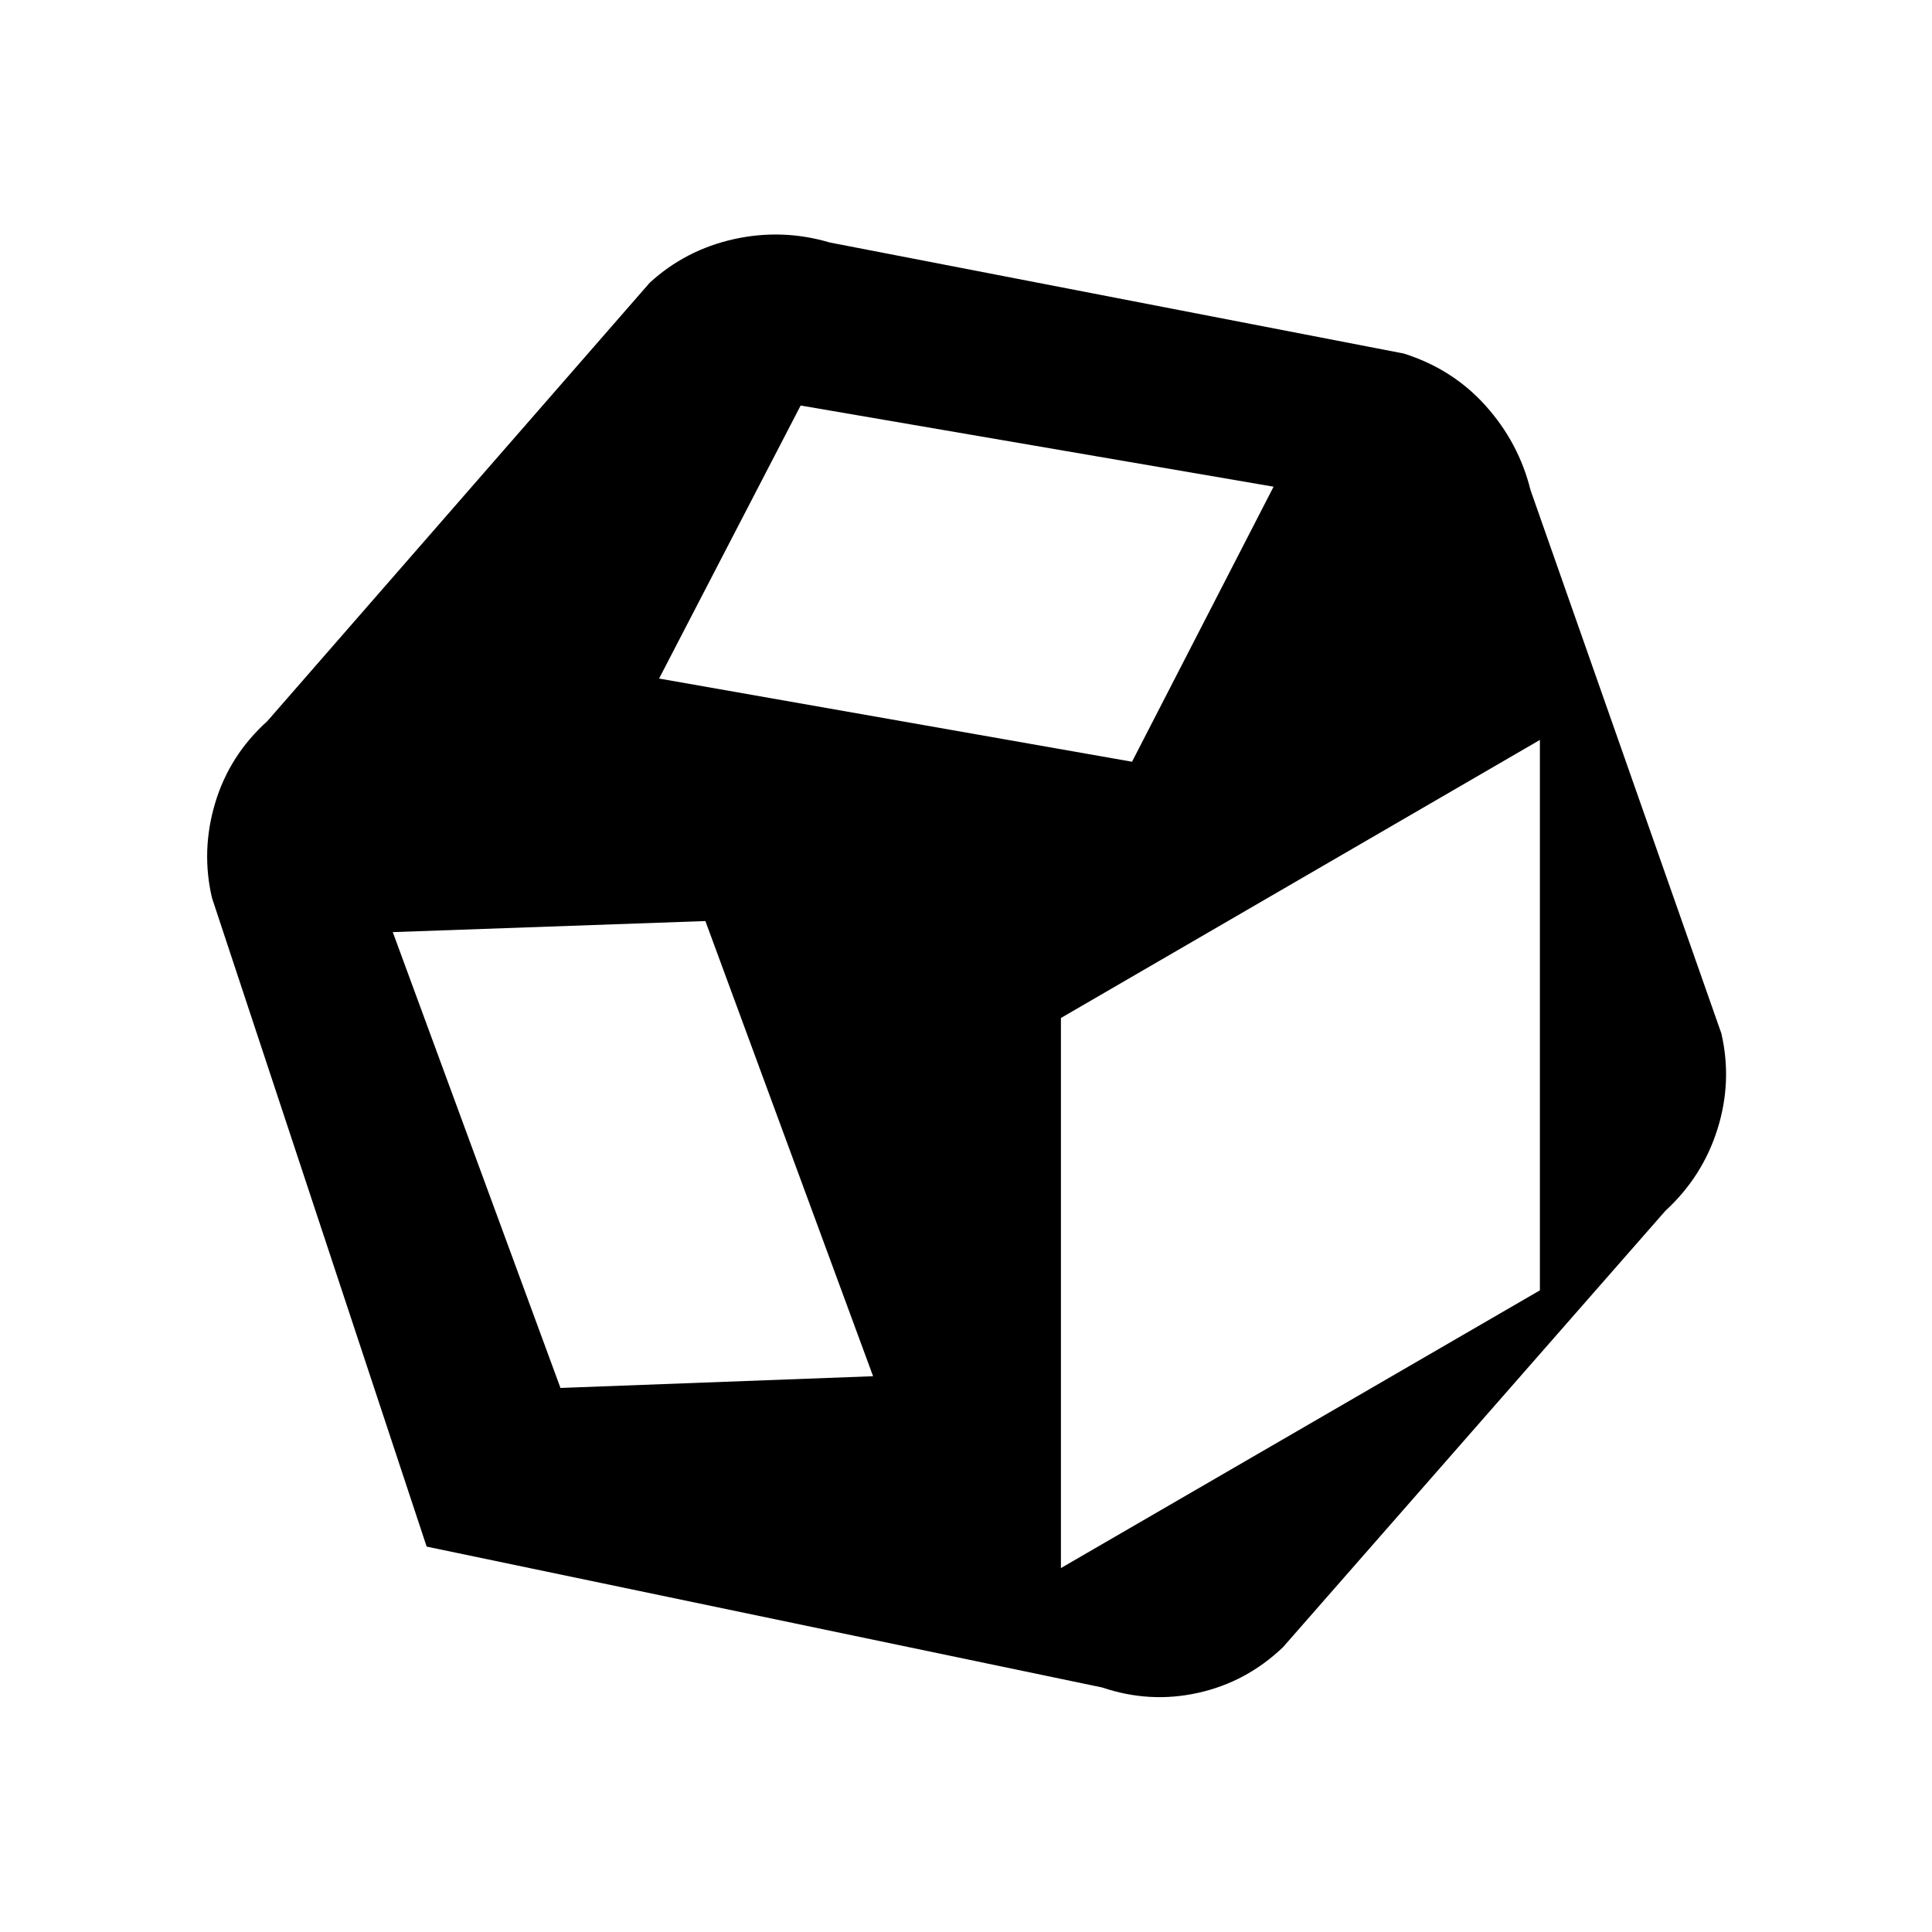 <svg xmlns="http://www.w3.org/2000/svg" height="40" viewBox="0 96 960 960" width="40"><path d="m278.498 785.666 155.336-5.831-83.332-226.168-155.336 5.498 83.332 226.501Zm248.668 89.501 238.001-138V463.666L527.166 601.833v273.334ZM327.498 433.166l235.001 41.335 70.336-136.667-235-40.335-70.337 135.667Zm-115.5 431.333L105.333 542.164q-5.5-23.499 1.584-47.166 7.083-23.667 25.916-40.666l190.002-217.833q17.834-16.333 41.833-21.667 24-5.333 47.667 1.667l285.167 55.169q24.333 7.666 40.75 26 16.416 18.333 22.249 41.833l94.832 270.001q5.5 23.833-1.916 47.5Q846 680.668 827.5 697.668L637.498 914.501q-18.167 17.333-42.166 22.667-24 5.333-47.667-2.667l-335.667-70.002ZM480 576Z"/></svg>